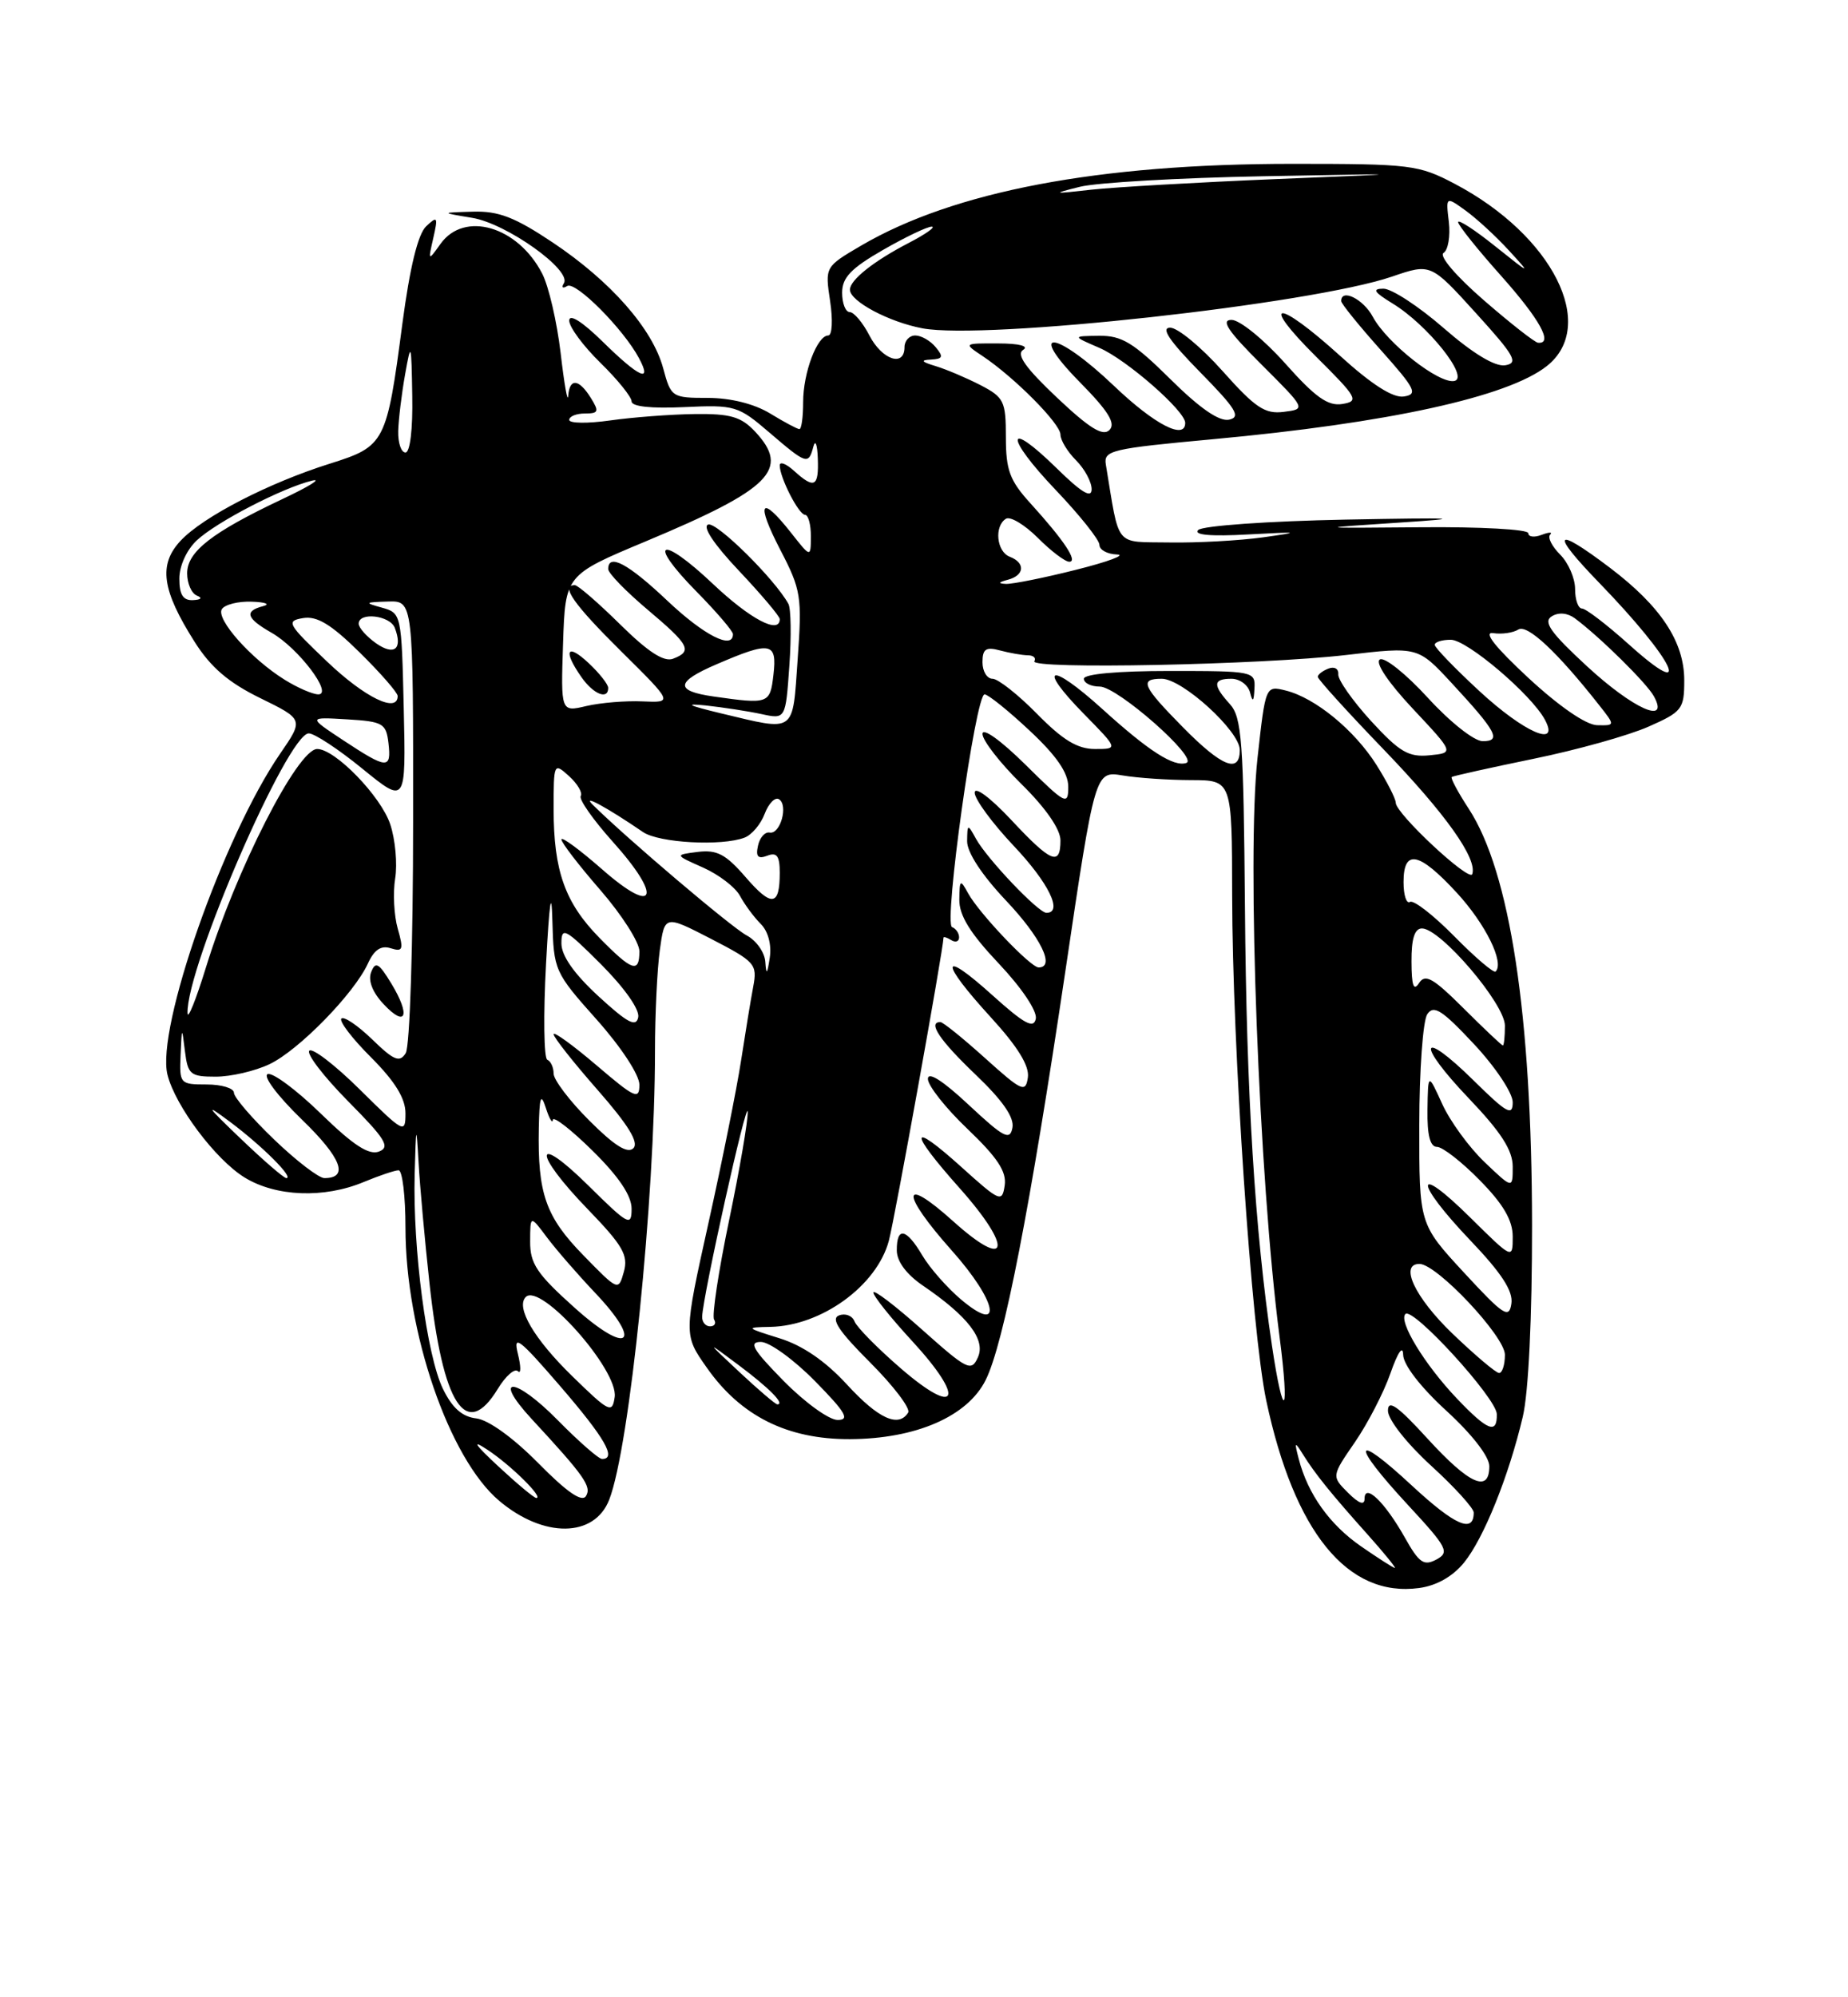 <?xml version="1.0" encoding="UTF-8" standalone="no"?>
<!DOCTYPE svg PUBLIC "-//W3C//DTD SVG 1.1//EN" "http://www.w3.org/Graphics/SVG/1.1/DTD/svg11.dtd" >
<svg xmlns="http://www.w3.org/2000/svg" xmlns:xlink="http://www.w3.org/1999/xlink" version="1.1" viewBox="0 0 237 256">
 <g >
 <path fill="currentColor"
d=" M 187.76 200.28 C 190.29 197.16 193.48 189.25 195.29 181.60 C 196.03 178.51 196.49 168.82 196.48 157.00 C 196.45 130.11 193.66 111.77 188.36 103.66 C 186.98 101.55 186.00 99.71 186.18 99.59 C 186.35 99.46 191.07 98.41 196.66 97.26 C 202.25 96.12 208.88 94.26 211.41 93.14 C 215.73 91.23 216.00 90.89 216.00 87.20 C 216.00 82.26 213.00 77.72 206.48 72.78 C 199.28 67.33 198.73 68.14 205.14 74.75 C 214.74 84.66 217.43 90.27 208.89 82.59 C 206.08 80.07 203.38 78.00 202.89 78.00 C 202.40 78.00 202.00 76.88 202.00 75.50 C 202.00 74.12 201.14 72.14 200.08 71.08 C 199.03 70.03 198.45 68.88 198.80 68.53 C 199.15 68.18 198.67 68.19 197.72 68.55 C 196.77 68.92 196.00 68.82 196.00 68.34 C 196.00 67.85 189.81 67.51 182.25 67.58 C 168.50 67.70 168.50 67.70 179.50 66.98 C 188.28 66.41 186.88 66.33 172.58 66.60 C 162.68 66.79 154.21 67.39 153.67 67.93 C 153.03 68.57 155.25 68.77 160.10 68.50 C 166.74 68.14 166.93 68.18 162.00 68.87 C 158.97 69.29 153.57 69.59 150.00 69.53 C 142.83 69.41 143.62 70.37 141.82 59.54 C 141.52 57.73 142.51 57.50 155.50 56.30 C 178.03 54.23 193.34 50.88 198.36 46.93 C 204.95 41.75 199.12 30.18 186.60 23.58 C 181.93 21.12 180.97 21.00 165.73 21.00 C 140.86 21.00 122.33 24.52 110.42 31.49 C 105.80 34.20 105.80 34.20 106.46 38.60 C 106.83 41.03 106.72 43.00 106.22 43.00 C 104.80 43.00 103.00 47.77 103.00 51.55 C 103.00 53.45 102.79 55.00 102.52 55.00 C 102.26 55.00 100.57 54.10 98.77 53.00 C 96.73 51.76 93.73 51.01 90.79 51.00 C 86.18 51.00 86.05 50.92 85.05 47.20 C 83.69 42.15 78.34 36.06 70.87 31.07 C 66.01 27.83 63.93 27.03 60.64 27.13 C 56.50 27.25 56.50 27.25 60.55 27.92 C 64.95 28.64 73.35 34.62 72.32 36.30 C 71.97 36.85 72.16 37.02 72.74 36.66 C 73.81 36.00 79.95 42.16 81.95 45.91 C 83.70 49.17 81.97 48.39 77.29 43.79 C 74.67 41.22 73.00 40.17 73.00 41.09 C 73.00 41.92 74.80 44.35 77.00 46.50 C 79.20 48.65 81.00 50.88 81.00 51.45 C 81.00 52.11 83.51 52.38 87.75 52.18 C 94.24 51.88 94.66 52.00 98.66 55.43 C 103.44 59.53 103.69 59.61 104.31 57.25 C 104.56 56.29 104.82 56.96 104.88 58.75 C 105.02 62.42 104.45 62.72 101.83 60.35 C 100.82 59.43 100.00 59.12 100.00 59.65 C 100.00 61.22 102.44 65.98 103.25 65.99 C 103.66 66.00 104.00 67.24 103.99 68.75 C 103.98 71.50 103.98 71.50 101.42 68.25 C 97.53 63.32 96.90 64.36 100.07 70.47 C 102.74 75.61 102.87 76.45 102.30 84.47 C 101.62 94.11 102.15 93.74 92.50 91.44 C 88.26 90.42 87.67 90.13 90.50 90.42 C 92.70 90.66 95.91 91.15 97.63 91.52 C 100.75 92.20 100.75 92.20 101.23 85.35 C 101.50 81.58 101.44 78.00 101.11 77.40 C 99.38 74.24 91.91 66.86 90.82 67.23 C 90.04 67.49 91.58 69.79 94.78 73.17 C 97.65 76.21 100.00 78.99 100.00 79.35 C 100.00 81.36 96.21 79.36 91.43 74.84 C 84.68 68.46 82.88 69.28 89.31 75.81 C 91.89 78.43 94.00 80.89 94.00 81.28 C 94.00 83.33 90.29 81.44 85.59 77.00 C 80.56 72.24 78.00 70.87 78.00 72.94 C 78.00 73.46 80.25 75.78 83.00 78.10 C 88.45 82.69 88.85 83.46 86.32 84.43 C 85.14 84.88 83.11 83.56 79.54 80.04 C 76.73 77.27 74.11 75.00 73.72 75.00 C 71.85 75.00 73.54 77.42 79.66 83.48 C 86.32 90.07 86.32 90.07 82.41 89.90 C 80.26 89.80 77.02 90.07 75.21 90.49 C 71.92 91.27 71.92 91.27 72.21 82.48 C 72.50 73.70 72.50 73.70 82.76 69.41 C 98.89 62.67 101.38 60.17 96.83 55.31 C 95.04 53.41 93.67 53.01 89.08 53.07 C 86.01 53.11 81.14 53.48 78.25 53.89 C 75.36 54.30 73.00 54.27 73.00 53.82 C 73.00 53.37 73.90 53.00 75.01 53.00 C 76.77 53.00 76.86 52.75 75.77 51.00 C 74.23 48.53 73.04 48.43 72.87 50.75 C 72.80 51.71 72.36 49.24 71.90 45.25 C 71.43 41.27 70.37 36.68 69.53 35.06 C 66.40 29.00 59.55 27.00 56.50 31.25 C 54.90 33.49 54.89 33.48 55.57 30.50 C 56.19 27.78 56.10 27.64 54.65 29.01 C 53.60 30.01 52.56 34.26 51.60 41.51 C 49.59 56.78 49.37 57.20 42.36 59.41 C 34.48 61.88 26.02 66.24 23.15 69.32 C 20.30 72.38 20.75 75.63 24.96 82.27 C 27.03 85.54 29.31 87.49 33.38 89.48 C 38.95 92.21 38.95 92.21 35.92 96.61 C 28.64 107.20 19.99 131.84 21.48 137.76 C 22.48 141.75 27.63 148.61 31.35 150.91 C 35.37 153.39 41.55 153.63 46.65 151.50 C 48.63 150.68 50.64 150.00 51.12 150.00 C 51.60 150.00 52.00 153.30 52.00 157.34 C 52.00 170.69 57.58 186.94 64.03 192.37 C 69.73 197.17 76.23 197.10 78.13 192.22 C 80.75 185.51 84.00 153.62 84.00 134.70 C 84.00 130.07 84.28 124.25 84.62 121.77 C 85.24 117.27 85.24 117.27 91.20 120.34 C 96.85 123.26 97.14 123.58 96.60 126.46 C 96.28 128.13 95.58 132.43 95.03 136.00 C 94.48 139.57 92.60 148.93 90.85 156.79 C 87.68 171.09 87.68 171.09 90.64 175.29 C 95.00 181.51 100.98 184.49 109.00 184.46 C 117.47 184.42 124.08 181.55 126.41 176.88 C 128.73 172.24 132.12 154.82 136.62 124.54 C 140.44 98.81 140.44 98.81 143.97 99.39 C 145.91 99.72 149.86 99.98 152.75 99.99 C 158.00 100.00 158.00 100.00 158.02 114.75 C 158.04 134.03 160.51 170.62 162.39 179.50 C 165.98 196.39 172.83 204.79 182.00 203.54 C 184.24 203.24 186.31 202.06 187.76 200.28 Z  M 78.00 88.17 C 78.00 87.72 76.88 86.29 75.50 85.00 C 72.70 82.37 72.17 83.37 74.56 86.78 C 76.10 88.99 78.00 89.75 78.00 88.17 Z  M 174.55 198.20 C 170.53 195.42 167.73 191.51 166.56 187.00 C 165.98 184.78 166.04 184.71 167.08 186.38 C 168.63 188.88 170.69 191.43 175.38 196.67 C 177.51 199.05 179.08 200.99 178.88 200.97 C 178.67 200.95 176.72 199.70 174.55 198.20 Z  M 180.17 197.08 C 177.61 192.53 175.00 190.02 175.00 192.10 C 175.00 192.98 174.27 192.72 172.88 191.33 C 170.76 189.21 170.76 189.21 173.76 184.85 C 175.41 182.45 177.47 178.47 178.33 175.99 C 179.27 173.31 179.92 172.36 179.95 173.65 C 179.98 174.94 182.19 177.80 185.50 180.83 C 188.78 183.83 191.00 186.69 191.00 187.93 C 191.00 191.40 188.45 190.27 183.10 184.42 C 179.23 180.18 178.00 179.32 178.00 180.82 C 178.00 181.94 180.38 184.97 183.50 187.83 C 186.53 190.59 189.00 193.31 189.00 193.87 C 189.00 196.58 186.61 195.54 181.07 190.41 C 173.48 183.37 173.15 184.89 180.55 192.88 C 185.63 198.36 185.94 198.96 184.21 199.89 C 182.60 200.75 181.99 200.32 180.17 197.08 Z  M 69.03 187.53 C 65.82 184.28 62.63 181.98 61.08 181.80 C 59.27 181.59 57.99 180.46 56.80 178.00 C 54.73 173.74 52.93 160.07 53.18 150.53 C 53.35 144.13 53.40 144.00 53.68 149.00 C 53.85 152.03 54.48 158.99 55.08 164.48 C 56.78 180.10 59.77 184.71 63.85 178.00 C 64.85 176.36 66.01 175.34 66.42 175.75 C 66.83 176.16 66.82 175.15 66.41 173.50 C 65.78 170.96 66.60 171.59 71.83 177.65 C 77.57 184.30 79.13 187.00 77.21 187.00 C 76.78 187.00 74.23 184.77 71.54 182.04 C 66.02 176.43 63.01 176.27 68.18 181.87 C 74.94 189.17 75.90 190.54 75.15 191.75 C 74.64 192.59 72.71 191.26 69.03 187.53 Z  M 63.88 187.92 C 60.86 185.11 60.44 184.45 62.50 185.81 C 65.50 187.78 69.78 192.00 68.78 192.00 C 68.49 192.00 66.29 190.16 63.88 187.92 Z  M 186.84 179.25 C 182.70 174.90 179.32 169.35 180.24 168.42 C 181.19 167.47 191.92 179.21 191.96 181.25 C 192.02 183.88 190.78 183.39 186.84 179.25 Z  M 100.50 177.00 C 96.54 172.97 95.97 172.00 97.58 172.00 C 98.68 172.00 101.79 174.25 104.50 177.00 C 108.46 181.03 109.03 182.00 107.42 182.00 C 106.32 182.00 103.21 179.75 100.50 177.00 Z  M 108.62 177.46 C 105.85 174.45 102.94 172.45 99.97 171.53 C 95.61 170.17 95.58 170.13 98.80 170.07 C 105.37 169.93 112.44 164.80 113.99 159.04 C 114.74 156.26 120.99 121.59 121.00 120.19 C 121.00 120.02 121.45 120.16 122.00 120.50 C 122.55 120.84 123.00 120.68 123.00 120.14 C 123.00 119.61 122.59 119.02 122.10 118.83 C 121.00 118.43 125.11 89.00 126.27 89.00 C 126.72 89.00 129.32 91.09 132.04 93.64 C 135.51 96.88 137.00 99.05 137.00 100.85 C 137.00 103.28 136.67 103.11 131.50 98.00 C 128.35 94.89 126.00 93.21 126.00 94.07 C 126.00 94.90 128.25 97.79 131.00 100.50 C 134.11 103.56 136.00 106.29 136.00 107.71 C 136.00 111.07 134.80 110.57 129.64 105.04 C 127.00 102.23 125.00 100.74 125.00 101.60 C 125.00 102.44 127.25 105.50 130.00 108.41 C 134.49 113.15 136.37 117.00 134.20 117.00 C 133.17 117.00 126.58 110.08 125.16 107.50 C 124.10 105.57 124.06 105.58 124.03 107.81 C 124.01 109.24 125.91 112.14 129.00 115.41 C 133.49 120.15 135.37 124.00 133.20 124.00 C 132.17 124.00 125.58 117.08 124.16 114.50 C 123.15 112.65 123.06 112.72 123.03 115.31 C 123.01 117.34 124.41 119.61 128.09 123.50 C 131.02 126.60 133.03 129.59 132.84 130.57 C 132.57 131.90 131.37 131.25 127.25 127.54 C 120.56 121.52 120.46 123.16 127.07 130.39 C 130.54 134.18 132.04 136.63 131.82 138.11 C 131.53 140.09 131.06 139.88 126.35 135.64 C 123.52 133.09 120.93 131.00 120.60 131.00 C 118.94 131.00 120.50 133.33 125.11 137.73 C 128.59 141.05 130.10 143.23 129.84 144.55 C 129.52 146.23 128.73 145.81 124.23 141.61 C 120.90 138.50 119.00 137.29 119.00 138.29 C 119.00 139.15 121.29 142.05 124.10 144.72 C 127.91 148.36 129.11 150.17 128.85 151.93 C 128.52 154.16 128.25 154.05 123.25 149.54 C 116.58 143.54 116.49 144.91 123.07 152.29 C 129.97 160.03 129.40 162.97 122.25 156.54 C 115.55 150.51 115.44 152.85 122.07 160.29 C 127.90 166.83 128.72 171.16 123.26 166.57 C 121.47 165.06 119.24 162.52 118.29 160.92 C 116.23 157.43 115.00 157.18 115.01 160.25 C 115.01 161.68 116.24 163.33 118.36 164.78 C 124.15 168.72 126.44 171.71 125.41 173.98 C 124.57 175.85 124.05 175.59 118.25 170.42 C 114.81 167.35 112.00 165.21 112.01 165.67 C 112.01 166.13 114.27 168.95 117.04 171.95 C 123.84 179.34 122.84 181.70 115.56 175.42 C 112.56 172.83 109.87 170.10 109.59 169.37 C 109.31 168.63 108.41 168.29 107.60 168.60 C 106.51 169.02 107.57 170.62 111.59 174.63 C 114.60 177.64 116.79 180.53 116.47 181.05 C 115.24 183.03 112.64 181.84 108.62 177.46 Z  M 73.38 176.38 C 68.49 171.61 66.11 167.56 67.43 166.24 C 69.32 164.35 79.34 175.62 78.83 179.07 C 78.52 181.21 78.14 181.02 73.38 176.38 Z  M 94.88 175.91 C 90.50 171.81 90.50 171.81 94.74 174.98 C 98.66 177.91 100.72 180.00 99.69 180.00 C 99.45 180.00 97.29 178.16 94.88 175.91 Z  M 163.12 172.45 C 160.93 157.70 159.85 140.26 159.66 116.33 C 159.48 95.00 159.26 91.94 157.73 90.25 C 155.50 87.79 155.55 87.00 157.93 87.00 C 158.99 87.00 160.06 87.79 160.31 88.75 C 160.65 90.07 160.80 89.94 160.88 88.25 C 161.00 86.05 160.78 86.00 150.00 86.00 C 143.33 86.00 139.00 86.39 139.00 87.00 C 139.00 87.55 139.92 88.00 141.04 88.00 C 143.31 88.00 153.79 97.24 152.14 97.79 C 150.52 98.33 147.32 96.27 141.34 90.85 C 134.63 84.78 132.89 85.28 139.02 91.52 C 143.42 96.00 143.42 96.00 140.42 96.00 C 138.18 96.00 136.29 94.85 133.00 91.50 C 130.57 89.03 128.00 87.00 127.29 87.00 C 126.58 87.00 126.00 86.05 126.00 84.88 C 126.00 83.18 126.44 82.88 128.25 83.37 C 129.49 83.70 131.09 83.98 131.81 83.99 C 132.53 83.99 132.91 84.34 132.65 84.75 C 131.99 85.82 161.75 85.22 172.67 83.95 C 181.84 82.88 181.84 82.88 186.17 87.55 C 191.94 93.78 192.59 95.00 190.15 95.00 C 189.06 95.00 185.96 92.55 183.11 89.43 C 180.31 86.37 177.54 84.16 176.96 84.53 C 176.32 84.92 178.03 87.47 181.19 90.84 C 186.50 96.50 186.50 96.50 183.32 96.81 C 180.63 97.07 179.49 96.39 175.82 92.40 C 173.45 89.80 171.56 87.11 171.63 86.42 C 171.69 85.72 171.13 85.40 170.38 85.69 C 169.62 85.98 169.00 86.46 169.00 86.75 C 169.00 87.05 172.78 91.22 177.41 96.02 C 185.40 104.31 189.49 110.06 188.81 112.04 C 188.45 113.09 179.00 104.28 179.00 102.89 C 179.00 102.38 177.89 100.21 176.54 98.06 C 173.71 93.58 168.68 89.45 164.90 88.51 C 162.30 87.86 162.30 87.86 161.27 97.18 C 159.88 109.78 161.45 151.02 164.10 171.35 C 165.42 181.52 164.61 182.43 163.12 172.45 Z  M 186.25 170.91 C 181.46 166.30 179.43 162.00 182.04 162.00 C 184.26 162.00 193.00 171.28 193.00 173.64 C 193.00 174.94 192.66 175.99 192.25 175.98 C 191.84 175.97 189.14 173.68 186.25 170.91 Z  M 73.74 167.66 C 68.86 163.29 67.97 161.98 67.99 159.12 C 68.00 155.73 68.00 155.73 70.16 158.62 C 71.35 160.20 74.10 163.36 76.26 165.64 C 82.54 172.24 80.60 173.80 73.74 167.66 Z  M 90.05 168.75 C 90.15 166.03 95.80 140.63 95.89 142.50 C 95.94 143.60 94.87 149.85 93.51 156.38 C 92.15 162.91 91.28 168.65 91.58 169.13 C 91.88 169.61 91.64 170.00 91.06 170.00 C 90.48 170.00 90.02 169.44 90.05 168.75 Z  M 187.75 163.11 C 182.00 156.89 182.00 156.89 182.02 144.19 C 182.02 137.21 182.49 130.82 183.04 130.00 C 183.87 128.76 184.93 129.44 189.03 133.82 C 191.79 136.77 194.00 140.09 194.00 141.28 C 194.00 143.10 193.25 142.69 189.02 138.52 C 182.07 131.68 181.53 133.61 188.38 140.79 C 192.52 145.13 194.00 147.43 194.00 149.54 C 194.00 152.39 194.00 152.39 190.39 148.95 C 188.40 147.05 185.96 143.70 184.96 141.50 C 183.14 137.50 183.14 137.50 183.07 142.25 C 183.02 145.50 183.41 147.00 184.29 147.00 C 185.00 147.00 187.48 148.93 189.79 151.29 C 192.80 154.35 194.00 156.41 194.00 158.50 C 194.00 161.43 194.00 161.43 188.50 156.00 C 181.29 148.88 181.36 151.43 188.58 159.00 C 192.58 163.19 194.07 165.48 193.83 167.09 C 193.54 169.07 192.83 168.61 187.75 163.11 Z  M 74.81 160.89 C 69.98 155.95 68.94 152.98 69.10 144.62 C 69.18 140.56 69.36 140.02 70.00 142.00 C 70.44 143.38 70.85 144.07 70.90 143.54 C 70.96 143.01 73.25 144.79 76.00 147.50 C 79.36 150.81 81.00 153.25 81.00 154.93 C 81.00 157.24 80.59 157.03 75.50 152.00 C 68.42 145.00 68.29 147.67 75.36 154.97 C 79.87 159.63 80.60 160.89 80.01 163.00 C 79.31 165.49 79.30 165.49 74.81 160.89 Z  M 30.82 145.90 C 26.43 141.70 26.20 141.33 29.50 143.79 C 33.62 146.87 37.76 151.00 36.72 151.00 C 36.40 151.00 33.75 148.71 30.82 145.90 Z  M 35.16 146.06 C 32.32 143.34 30.00 140.64 30.00 140.06 C 30.00 139.48 28.43 139.00 26.50 139.00 C 23.09 139.00 23.00 138.90 23.16 135.25 C 23.32 131.56 23.33 131.55 23.72 134.75 C 24.09 137.73 24.42 138.00 27.66 138.00 C 29.61 138.00 32.71 137.28 34.56 136.40 C 38.31 134.62 45.43 127.34 47.19 123.48 C 47.99 121.73 48.87 121.14 50.11 121.54 C 51.67 122.03 51.78 121.72 51.01 119.03 C 50.53 117.35 50.38 114.45 50.68 112.59 C 50.98 110.74 50.70 107.62 50.05 105.66 C 48.86 102.06 42.98 96.00 40.68 96.00 C 38.16 96.00 30.23 111.57 26.41 124.00 C 25.14 128.12 24.08 130.76 24.05 129.86 C 23.86 124.05 36.89 94.00 39.60 94.00 C 40.33 94.00 43.43 96.04 46.49 98.54 C 52.06 103.07 52.06 103.07 51.78 90.83 C 51.50 78.72 51.47 78.58 49.00 77.89 C 46.69 77.25 46.75 77.19 49.75 77.10 C 53.00 77.00 53.00 77.00 52.98 105.25 C 52.98 121.15 52.56 134.15 52.03 134.99 C 51.25 136.23 50.52 135.93 47.73 133.22 C 45.88 131.43 44.10 130.23 43.78 130.55 C 43.46 130.88 45.17 133.12 47.60 135.54 C 50.66 138.61 52.00 140.78 52.00 142.69 C 52.00 145.34 51.80 145.24 46.19 139.69 C 43.00 136.53 40.06 134.27 39.67 134.67 C 39.27 135.06 41.51 137.98 44.65 141.16 C 49.45 146.00 50.08 147.03 48.60 147.60 C 47.31 148.09 45.31 146.79 41.17 142.76 C 38.05 139.72 34.97 137.43 34.33 137.67 C 33.68 137.92 35.62 140.50 38.69 143.47 C 43.80 148.41 44.79 151.00 41.60 151.00 C 40.89 151.00 37.99 148.78 35.16 146.06 Z  M 50.18 126.05 C 48.58 123.42 48.15 123.18 47.60 124.60 C 47.18 125.68 47.77 127.19 49.20 128.71 C 52.09 131.79 52.68 130.17 50.18 126.05 Z  M 75.59 143.64 C 73.06 141.12 71.00 138.40 71.00 137.61 C 71.00 136.82 70.64 136.02 70.19 135.83 C 69.75 135.65 69.67 130.10 70.03 123.50 C 70.45 115.62 70.73 113.73 70.84 118.00 C 71.01 124.38 71.11 124.62 76.50 130.66 C 79.65 134.19 82.00 137.77 82.00 139.03 C 82.00 141.01 81.43 140.75 76.50 136.54 C 73.47 133.96 71.00 132.17 71.00 132.56 C 71.00 132.96 73.54 136.17 76.64 139.70 C 80.58 144.19 81.96 146.44 81.23 147.17 C 80.49 147.91 78.80 146.85 75.59 143.64 Z  M 187.71 129.25 C 183.79 125.35 182.78 124.77 181.99 126.00 C 181.29 127.09 181.03 126.34 181.02 123.25 C 181.00 120.32 181.42 119.00 182.36 119.00 C 184.74 119.00 193.00 128.67 193.00 131.46 C 193.00 132.86 192.88 134.00 192.74 134.00 C 192.59 134.00 190.33 131.86 187.71 129.25 Z  M 76.75 127.69 C 73.62 124.81 72.00 122.50 72.00 120.92 C 72.00 118.74 72.47 118.99 77.10 123.62 C 80.09 126.62 82.06 129.41 81.85 130.39 C 81.58 131.70 80.47 131.11 76.75 127.69 Z  M 98.15 123.29 C 98.07 122.07 96.99 120.54 95.75 119.89 C 93.81 118.86 80.39 107.48 76.00 103.13 C 74.56 101.71 77.84 103.49 82.47 106.65 C 84.51 108.04 92.57 108.48 95.49 107.36 C 96.41 107.01 97.57 105.64 98.07 104.30 C 98.58 102.97 99.40 102.13 99.90 102.44 C 101.13 103.20 100.07 106.98 98.70 106.71 C 98.11 106.60 97.43 107.35 97.21 108.40 C 96.90 109.80 97.21 110.13 98.40 109.68 C 99.63 109.20 100.00 109.71 100.00 111.86 C 100.00 116.17 98.97 116.30 95.60 112.40 C 93.08 109.49 91.94 108.89 89.50 109.19 C 86.50 109.57 86.50 109.57 90.17 111.20 C 92.19 112.10 94.32 113.73 94.91 114.84 C 95.50 115.94 96.69 117.55 97.56 118.42 C 98.51 119.36 98.97 121.09 98.72 122.75 C 98.39 124.90 98.27 125.02 98.15 123.29 Z  M 186.52 120.02 C 183.85 117.31 181.29 115.32 180.83 115.60 C 180.37 115.89 180.00 114.74 180.00 113.06 C 180.00 108.77 181.98 109.17 186.84 114.44 C 190.51 118.43 192.96 123.38 191.81 124.52 C 191.57 124.76 189.19 122.73 186.52 120.02 Z  M 76.87 120.20 C 72.46 115.71 71.00 111.61 71.00 103.70 C 71.00 97.78 71.03 97.72 72.98 99.48 C 74.06 100.46 74.74 101.61 74.48 102.03 C 74.22 102.45 76.07 105.08 78.58 107.88 C 85.01 115.03 84.10 117.46 77.25 111.45 C 74.36 108.92 72.00 107.18 72.00 107.59 C 72.00 108.01 74.25 110.93 77.00 114.09 C 79.75 117.26 82.00 120.78 82.00 121.92 C 82.00 124.79 81.07 124.48 76.87 120.20 Z  M 44.00 94.87 C 39.50 91.90 39.50 91.90 44.50 92.20 C 49.12 92.48 49.52 92.71 49.82 95.25 C 50.21 98.64 49.65 98.60 44.00 94.87 Z  M 151.71 93.22 C 146.47 87.90 146.08 87.00 149.00 87.00 C 151.63 87.00 159.00 93.71 159.00 96.12 C 159.00 99.20 156.71 98.29 151.71 93.22 Z  M 189.75 88.60 C 186.59 85.68 184.00 83.00 184.00 82.65 C 184.00 82.29 184.93 82.00 186.06 82.00 C 188.14 82.00 196.39 89.01 198.13 92.25 C 200.09 95.90 195.48 93.89 189.75 88.60 Z  M 196.00 86.88 C 191.72 82.91 190.18 80.95 191.50 81.15 C 192.60 81.32 194.05 81.11 194.72 80.69 C 195.87 79.96 199.75 83.60 205.11 90.41 C 207.15 93.00 207.15 93.00 204.82 92.95 C 203.41 92.92 199.95 90.54 196.00 86.88 Z  M 203.53 85.40 C 198.86 81.09 197.87 79.70 199.00 79.00 C 199.88 78.45 201.02 78.55 201.97 79.25 C 205.17 81.63 211.20 87.57 212.11 89.25 C 214.14 92.96 209.44 90.85 203.53 85.40 Z  M 41.96 84.81 C 36.85 79.95 36.65 79.59 38.88 79.22 C 40.66 78.93 42.47 80.02 46.13 83.63 C 48.81 86.27 51.00 88.78 51.00 89.21 C 51.00 91.46 46.79 89.41 41.96 84.81 Z  M 91.50 89.27 C 86.52 88.56 86.63 87.40 91.88 85.15 C 98.86 82.14 99.68 82.30 99.19 86.50 C 98.76 90.22 98.58 90.28 91.50 89.27 Z  M 36.50 87.12 C 32.20 84.45 27.67 79.35 28.45 78.08 C 28.82 77.49 30.55 77.05 32.31 77.12 C 34.06 77.18 34.71 77.44 33.75 77.69 C 31.28 78.33 31.58 79.25 34.84 81.11 C 38.26 83.06 42.77 89.00 40.82 89.00 C 40.09 88.99 38.15 88.15 36.50 87.12 Z  M 48.24 82.46 C 47.01 81.59 46.00 80.46 46.00 79.94 C 46.00 78.41 50.01 78.87 50.63 80.47 C 51.67 83.18 50.58 84.09 48.24 82.46 Z  M 23.00 74.17 C 23.00 72.53 23.94 70.47 25.25 69.25 C 27.77 66.90 36.17 62.55 40.00 61.61 C 41.38 61.28 39.65 62.35 36.17 63.99 C 27.17 68.24 24.00 70.71 24.00 73.48 C 24.00 74.78 24.56 76.06 25.25 76.34 C 26.00 76.64 25.80 76.87 24.75 76.92 C 23.48 76.98 23.00 76.23 23.00 74.17 Z  M 129.25 74.31 C 131.40 73.75 131.53 72.14 129.50 71.36 C 127.80 70.71 127.48 67.44 129.01 66.49 C 129.57 66.15 131.40 67.25 133.09 68.93 C 134.77 70.62 136.59 72.00 137.13 72.00 C 138.29 72.00 136.47 69.27 132.14 64.50 C 129.50 61.60 129.00 60.26 129.00 56.05 C 129.00 51.42 128.76 50.93 125.76 49.37 C 123.97 48.45 121.39 47.35 120.01 46.93 C 118.17 46.38 118.00 46.15 119.37 46.09 C 120.92 46.01 121.03 45.74 120.00 44.50 C 119.32 43.67 118.14 43.00 117.38 43.00 C 116.62 43.00 116.00 43.67 116.00 44.50 C 116.00 47.09 113.12 46.13 111.50 43.00 C 110.65 41.35 109.51 40.00 108.97 40.00 C 108.44 40.00 108.00 38.88 108.00 37.52 C 108.00 35.58 109.14 34.39 113.25 32.03 C 116.14 30.37 118.95 29.03 119.50 29.05 C 120.05 29.07 118.70 30.02 116.50 31.16 C 112.03 33.48 109.00 35.89 109.00 37.13 C 109.00 38.61 113.99 41.27 118.29 42.08 C 126.26 43.60 168.11 38.99 178.50 35.46 C 183.49 33.75 183.49 33.75 189.28 40.13 C 194.27 45.62 194.78 46.54 193.03 46.82 C 191.73 47.02 188.91 45.32 185.17 42.07 C 181.97 39.28 178.48 37.00 177.42 37.00 C 175.93 37.01 176.20 37.43 178.58 38.89 C 183.09 41.63 188.50 48.41 186.52 48.83 C 184.55 49.24 177.86 43.97 176.05 40.59 C 174.84 38.33 172.00 36.93 172.00 38.59 C 172.00 38.91 174.28 41.73 177.06 44.84 C 181.53 49.85 181.88 50.54 180.04 50.82 C 178.66 51.04 175.93 49.30 171.82 45.57 C 163.75 38.27 161.40 38.37 168.77 45.70 C 174.10 50.99 174.33 51.42 172.15 51.78 C 170.31 52.08 168.69 50.93 164.82 46.58 C 162.08 43.51 158.99 41.00 157.94 41.00 C 156.52 41.00 157.49 42.45 161.77 46.71 C 167.50 52.43 167.50 52.43 164.64 52.79 C 162.23 53.10 161.00 52.28 156.81 47.58 C 154.08 44.51 151.04 42.00 150.07 42.00 C 148.83 42.00 149.97 43.69 153.90 47.69 C 158.53 52.40 159.18 53.45 157.63 53.79 C 156.37 54.06 153.89 52.35 150.10 48.60 C 145.37 43.92 143.87 43.01 140.97 43.04 C 137.50 43.08 137.50 43.08 141.00 44.59 C 144.47 46.09 152.00 52.67 152.00 54.20 C 152.00 56.45 148.06 54.41 142.91 49.50 C 135.41 42.34 131.50 41.89 138.49 48.99 C 142.16 52.71 143.12 54.28 142.28 55.12 C 141.44 55.96 139.72 54.90 135.54 50.95 C 131.51 47.14 130.30 45.43 131.22 44.84 C 131.99 44.36 130.71 44.02 128.03 44.02 C 123.55 44.00 123.55 44.00 126.03 45.65 C 130.10 48.37 136.00 54.31 136.00 55.70 C 136.00 56.42 136.90 57.90 138.00 59.00 C 139.10 60.10 140.00 61.77 140.00 62.71 C 140.00 63.92 138.70 63.14 135.52 60.02 C 128.93 53.56 128.82 55.91 135.38 62.79 C 138.47 66.03 141.00 69.20 141.00 69.84 C 141.00 70.48 142.01 71.03 143.25 71.07 C 144.49 71.11 142.12 72.00 138.00 73.03 C 133.88 74.07 129.82 74.88 129.00 74.84 C 127.96 74.79 128.03 74.63 129.25 74.31 Z  M 51.07 55.25 C 51.11 53.74 51.51 50.48 51.95 48.00 C 52.71 43.73 52.76 43.87 52.87 50.75 C 52.95 55.00 52.59 58.00 52.00 58.00 C 51.45 58.00 51.03 56.76 51.07 55.25 Z  M 190.28 38.47 C 186.73 35.39 184.52 32.80 185.13 32.42 C 185.71 32.06 186.02 30.28 185.81 28.46 C 185.42 25.16 185.42 25.16 187.96 26.99 C 189.36 28.00 191.85 30.29 193.50 32.09 C 196.40 35.25 196.34 35.23 191.75 31.56 C 189.14 29.47 187.00 28.08 187.00 28.47 C 187.00 28.86 189.47 31.95 192.50 35.34 C 197.48 40.93 199.24 44.11 197.25 43.93 C 196.84 43.90 193.70 41.44 190.28 38.47 Z  M 138.50 23.94 C 140.70 23.40 151.28 22.79 162.00 22.59 C 181.50 22.23 181.50 22.23 163.50 22.96 C 153.60 23.37 143.03 23.98 140.00 24.31 C 134.97 24.88 134.84 24.85 138.50 23.94 Z "/>
</g>
</svg>